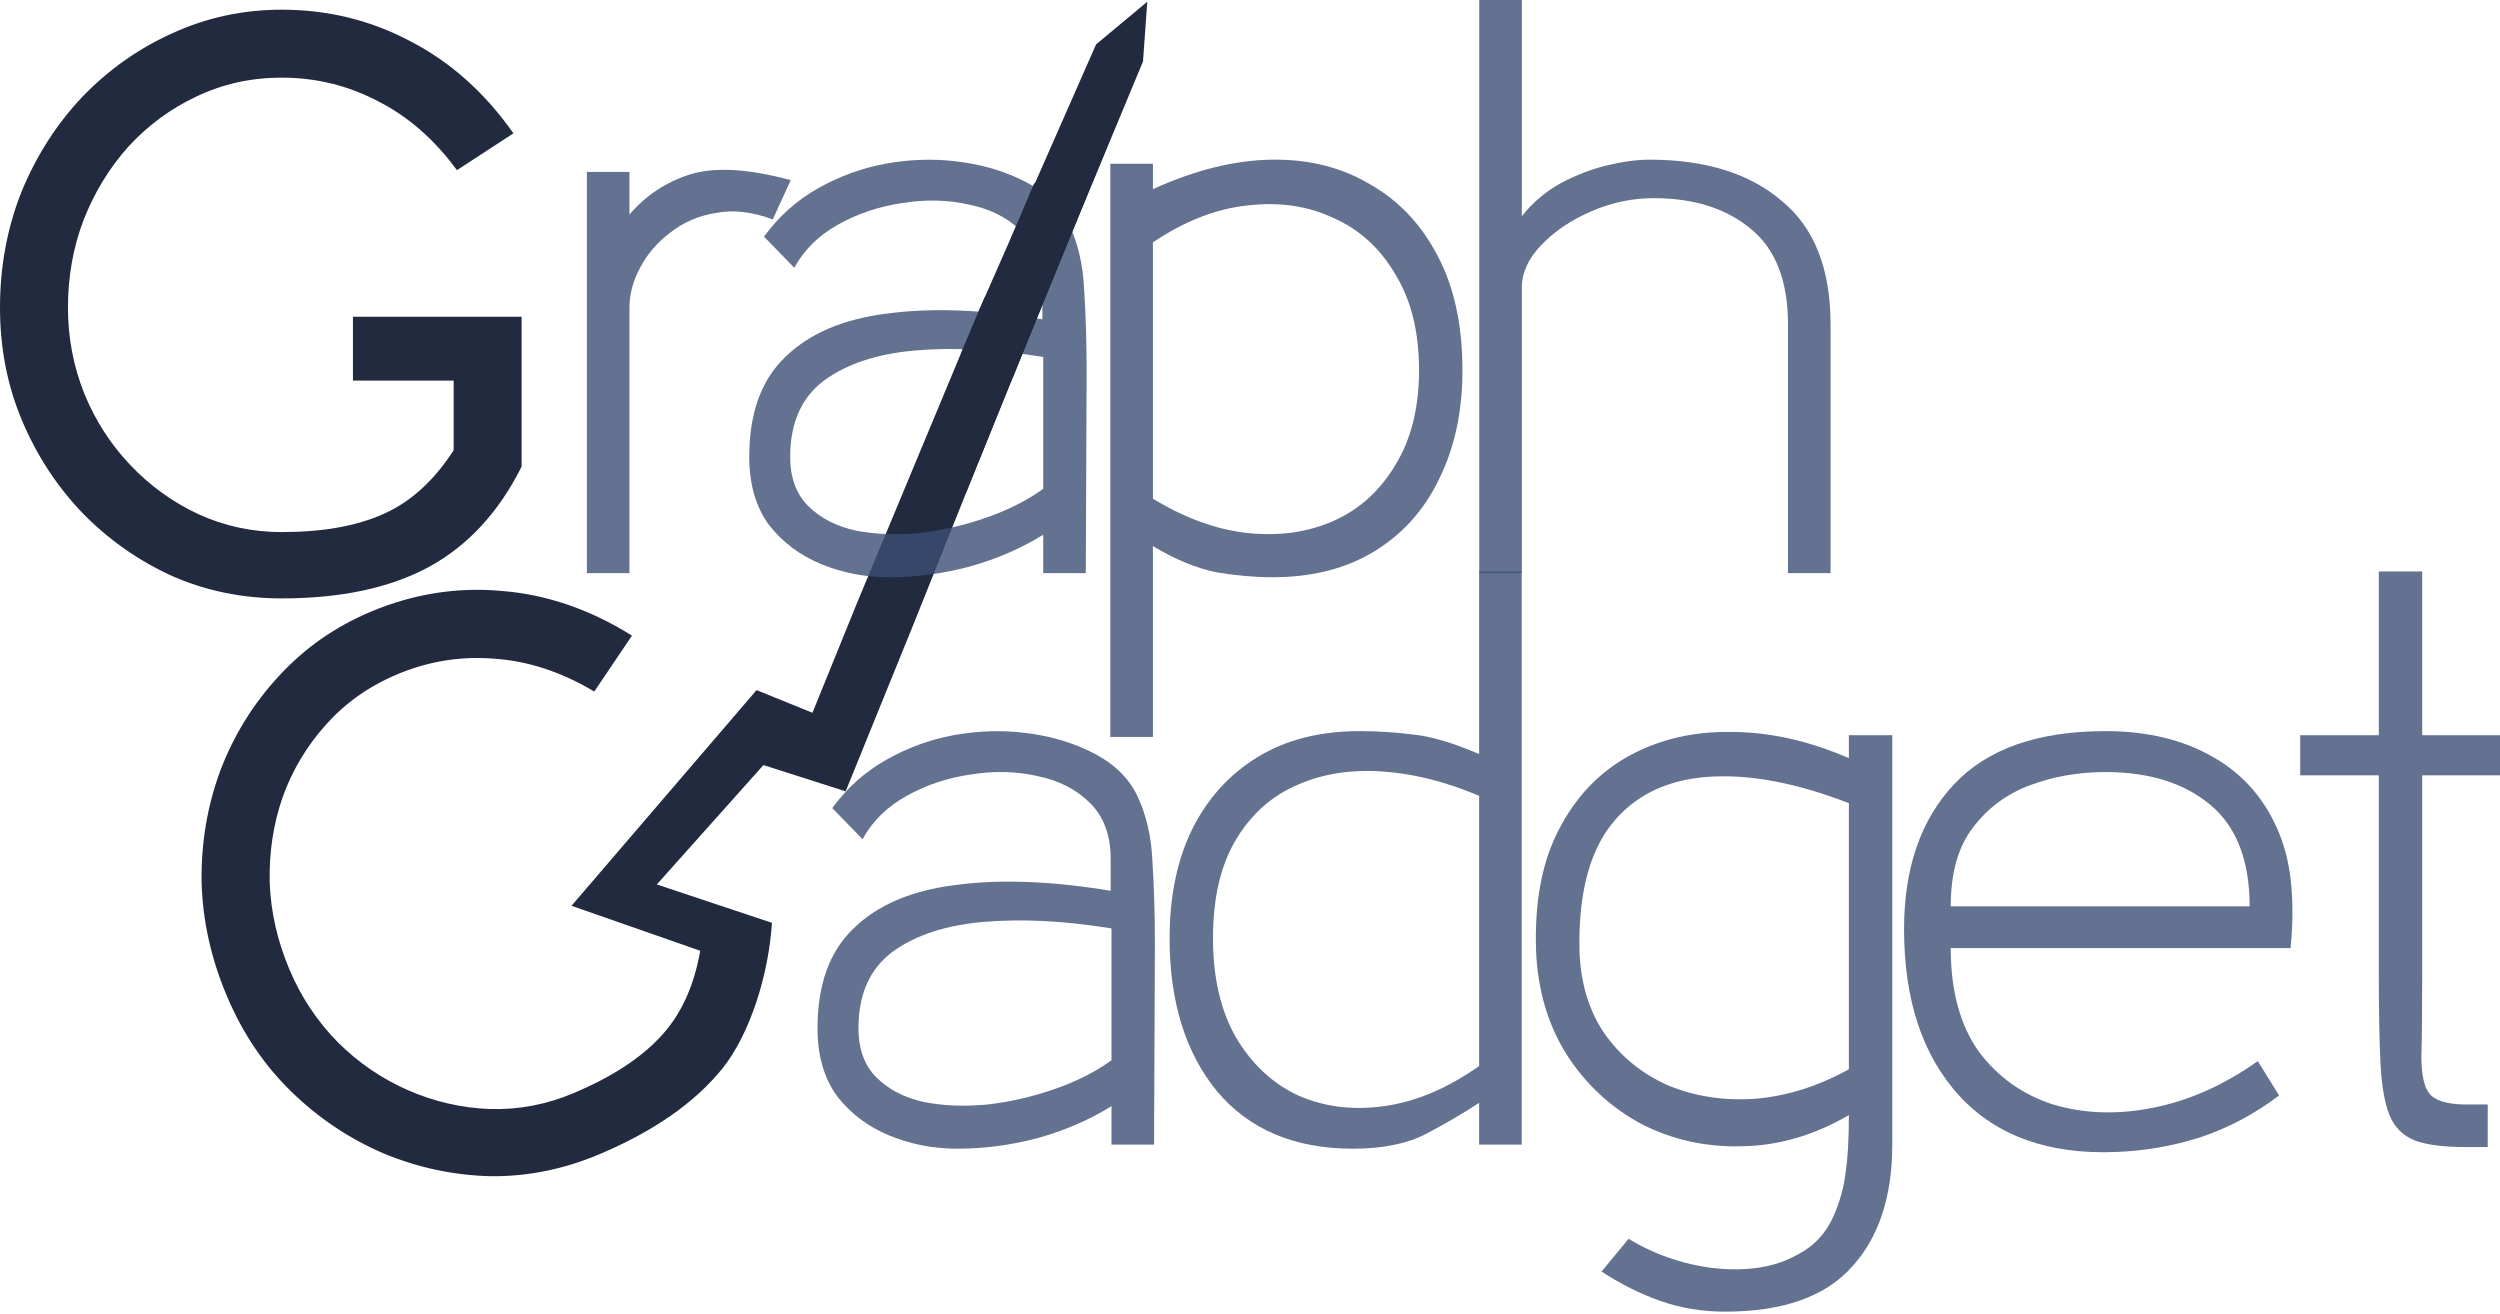 <svg width="584" height="307" viewBox="0 0 584 307" fill="none" xmlns="http://www.w3.org/2000/svg">
<path d="M140.041 269.621C131.7 273.144 123.218 274.858 114.595 274.763C105.922 274.55 97.55 272.757 89.48 269.383C81.527 265.96 74.376 261.159 68.029 254.981C61.681 248.803 56.671 241.368 52.999 232.675C49.277 223.865 47.306 214.939 47.085 205.897C46.981 196.804 48.45 188.155 51.49 179.95C54.648 171.695 59.173 164.385 65.067 158.02C71.029 151.487 78.18 146.46 86.521 142.937C96.507 138.719 106.755 137.09 117.266 138.048C127.727 138.89 137.848 142.367 147.629 148.479L138.82 161.543C131.225 157 123.502 154.448 115.651 153.888C107.751 153.211 100.1 154.435 92.699 157.561C86.121 160.34 80.583 164.271 76.085 169.354C71.656 174.27 68.294 179.912 66 186.279C63.824 192.597 62.826 199.248 63.008 206.231C63.257 213.047 64.796 219.802 67.624 226.498C70.354 232.958 74.134 238.629 78.964 243.51C83.745 248.273 89.193 251.993 95.308 254.671C101.423 257.348 107.787 258.813 114.4 259.065C121.131 259.267 127.668 258.029 134.011 255.349C142.822 251.628 149.56 247.26 154.224 242.244C159.006 237.179 162.122 230.464 163.572 222.1L133.504 211.593L176.731 161.207L189.786 166.507L200.387 140.401L228.169 73.686L256.049 10.361L268.004 0.398L267.008 14.345L240.262 78.707L213.442 145.701L197.539 184.861L178.338 178.719L153.43 206.612L180.33 215.578C179.565 227.529 175.277 241.449 168.754 249.603C162.299 257.59 152.728 264.262 140.041 269.621Z" fill="#212A3E"/>
<path d="M223.681 268.337C218.07 268.337 212.778 267.317 207.804 265.277C202.831 263.237 198.75 260.176 195.562 256.096C192.501 251.888 190.971 246.596 190.971 240.22C190.971 230.019 193.776 222.241 199.387 216.885C204.998 211.402 212.905 208.023 223.107 206.748C233.437 205.345 245.552 205.791 259.452 208.087V200.627C259.452 195.144 257.858 190.809 254.67 187.621C251.482 184.433 247.401 182.329 242.427 181.309C237.454 180.161 232.225 180.034 226.742 180.926C221.386 181.691 216.412 183.349 211.821 185.899C207.23 188.45 203.787 191.829 201.491 196.037L194.414 188.768C197.857 184.05 202.065 180.289 207.039 177.483C212.012 174.678 217.241 172.765 222.725 171.745C228.336 170.725 233.819 170.534 239.175 171.171C244.659 171.809 249.569 173.148 253.905 175.188C259.516 177.738 263.405 181.245 265.573 185.708C267.741 190.171 268.953 195.335 269.208 201.201C269.59 207.067 269.782 213.506 269.782 220.519L269.591 267.381H259.643V258.391C254.542 261.579 248.804 264.065 242.427 265.851C236.179 267.508 229.93 268.337 223.681 268.337ZM259.643 247.68V216.885C248.804 215.1 238.857 214.59 229.802 215.355C220.875 216.12 213.734 218.479 208.378 222.432C203.149 226.385 200.535 232.314 200.535 240.22C200.535 245.066 201.938 248.891 204.743 251.697C207.549 254.502 211.247 256.415 215.838 257.435C220.429 258.327 225.403 258.519 230.759 258.008C236.115 257.371 241.343 256.159 246.444 254.374C251.546 252.589 255.945 250.358 259.643 247.68Z" fill="#3D4F75" fill-opacity="0.8"/>
<path d="M316.065 268.337C302.42 268.337 291.835 263.874 284.311 254.948C276.914 245.895 273.216 233.972 273.216 219.18C273.216 209.489 274.938 201.073 278.381 193.933C281.952 186.664 287.053 180.99 293.684 176.91C300.315 172.829 308.286 170.789 317.595 170.789C321.676 170.789 325.757 171.044 329.838 171.554C334.046 171.937 339.275 173.467 345.523 176.145V133.491H355.47V267.381H345.523V257.626C341.825 260.049 337.681 262.471 333.09 264.894C328.626 267.189 322.951 268.337 316.065 268.337ZM345.523 249.019V185.899C337.362 182.456 329.519 180.544 321.995 180.161C314.598 179.779 307.967 180.99 302.101 183.795C296.362 186.473 291.771 190.809 288.328 196.802C285.012 202.667 283.354 210.127 283.354 219.18C283.354 228.361 285.14 236.076 288.71 242.324C292.409 248.572 297.255 253.099 303.248 255.904C309.37 258.582 316.065 259.411 323.334 258.391C330.73 257.371 338.127 254.247 345.523 249.019Z" fill="#3D4F75" fill-opacity="0.8"/>
<path d="M403.012 306.4C397.656 306.4 392.618 305.571 387.9 303.913C383.182 302.256 378.591 299.961 374.127 297.028L380.44 289.377C384.393 291.8 388.729 293.649 393.447 294.924C398.293 296.199 403.012 296.709 407.603 296.454C412.321 296.199 416.466 295.051 420.037 293.011C423.735 291.098 426.477 288.165 428.262 284.213C429.792 280.77 430.749 277.327 431.131 273.884C431.641 270.569 431.897 266.106 431.897 260.495C423.735 265.213 415.446 267.636 407.029 267.763C398.612 268.018 390.769 266.297 383.5 262.599C376.359 258.774 370.556 253.418 366.093 246.532C361.63 239.519 359.207 231.358 358.824 222.05C358.441 210.701 360.227 201.265 364.18 193.741C368.133 186.091 373.617 180.352 380.631 176.527C387.645 172.702 395.552 170.853 404.351 170.98C413.278 170.98 422.46 173.02 431.897 177.101V171.745H442.035V267.381C442.035 279.495 438.91 288.994 432.662 295.88C426.413 302.893 416.53 306.4 403.012 306.4ZM368.962 222.05C369.217 229.7 371.194 236.204 374.892 241.559C378.718 246.915 383.692 250.931 389.813 253.609C396.062 256.159 402.821 257.18 410.09 256.67C417.486 256.032 424.755 253.737 431.897 249.784V187.621C419.399 182.775 408.304 180.735 398.612 181.5C389.048 182.265 381.651 185.963 376.423 192.594C371.194 199.225 368.707 209.043 368.962 222.05Z" fill="#3D4F75" fill-opacity="0.8"/>
<path d="M535.076 221.476H455.691C455.691 231.422 457.859 239.455 462.195 245.576C466.658 251.569 472.461 255.713 479.602 258.008C486.871 260.176 494.65 260.431 502.94 258.774C511.356 257.116 519.518 253.482 527.425 247.871L532.398 255.904C526.659 260.24 520.538 263.492 514.034 265.659C507.658 267.699 501.09 268.847 494.332 269.102C478.646 269.74 466.467 265.404 457.795 256.096C449.124 246.66 444.788 233.653 444.788 217.076C444.788 202.795 448.677 191.51 456.456 183.222C464.235 174.933 476.032 170.789 491.845 170.789C501.664 170.789 510.081 172.829 517.095 176.91C524.237 180.99 529.401 187.047 532.589 195.08C533.992 198.651 534.885 202.667 535.268 207.13C535.65 211.593 535.586 216.375 535.076 221.476ZM491.845 180.352C485.596 180.352 479.73 181.373 474.246 183.413C468.763 185.453 464.299 188.768 460.856 193.359C457.413 197.822 455.691 203.943 455.691 211.721H525.512C525.512 201.01 522.451 193.104 516.33 188.003C510.209 182.903 502.047 180.352 491.845 180.352Z" fill="#3D4F75" fill-opacity="0.8"/>
<path d="M555.689 227.596V181.118H537.325V171.745H555.689V133.491H565.828V171.745H584V181.118H565.828V227.596C565.828 236.012 565.764 242.388 565.636 246.723C565.636 251.059 566.274 253.992 567.549 255.522C568.824 257.052 571.439 257.881 575.392 258.008H581.131V267.955H575.966C570.865 267.955 566.912 267.444 564.106 266.424C561.3 265.277 559.324 263.3 558.176 260.495C557.028 257.562 556.327 253.482 556.072 248.254C555.817 242.898 555.689 236.012 555.689 227.596Z" fill="#3D4F75" fill-opacity="0.8"/>
<path d="M65.803 139.787C56.749 139.787 48.269 138.066 40.362 134.623C32.455 131.052 25.442 126.143 19.32 119.895C13.326 113.647 8.608 106.442 5.165 98.281C1.722 90.12 0 81.322 0 71.886C0 62.322 1.658 53.333 4.974 44.917C8.417 36.501 13.135 29.105 19.129 22.729C25.25 16.354 32.264 11.381 40.171 7.81C48.205 4.112 56.749 2.263 65.803 2.263C76.643 2.263 86.718 4.75 96.027 9.723C105.337 14.568 113.307 21.709 119.938 31.145L106.739 39.752C101.511 32.612 95.39 27.256 88.376 23.686C81.362 19.988 73.838 18.139 65.803 18.139C58.662 18.139 52.031 19.605 45.91 22.538C39.916 25.343 34.623 29.233 30.032 34.206C25.569 39.179 22.062 44.917 19.512 51.42C17.088 57.796 15.877 64.618 15.877 71.886C15.877 78.899 17.152 85.594 19.703 91.969C22.253 98.218 25.824 103.764 30.415 108.61C35.006 113.455 40.298 117.281 46.292 120.086C52.413 122.891 58.917 124.294 65.803 124.294C75.368 124.294 83.275 122.891 89.523 120.086C95.9 117.281 101.383 112.308 105.974 105.167V88.909H82.446V73.99H121.851V108.992C116.495 119.704 109.226 127.546 100.044 132.519C90.99 137.364 79.576 139.787 65.803 139.787Z" fill="#212A3E"/>
<path d="M137.091 133.89V40.167H147.038V50.113C150.864 45.65 155.582 42.526 161.193 40.741C166.932 38.956 174.775 39.402 184.722 42.08L180.513 51.261C175.795 49.475 171.395 48.965 167.314 49.73C163.234 50.368 159.663 51.898 156.602 54.321C153.542 56.616 151.182 59.358 149.525 62.546C147.867 65.606 147.038 68.73 147.038 71.918V133.89H137.091Z" fill="#3D4F75" fill-opacity="0.8"/>
<path d="M207.733 134.846C202.122 134.846 196.83 133.826 191.856 131.786C186.883 129.745 182.802 126.685 179.614 122.605C176.553 118.397 175.023 113.105 175.023 106.729C175.023 96.528 177.828 88.75 183.44 83.394C189.051 77.911 196.957 74.532 207.159 73.257C217.489 71.854 229.604 72.3 243.504 74.596V67.136C243.504 61.653 241.91 57.318 238.722 54.13C235.534 50.942 231.453 48.838 226.48 47.818C221.506 46.67 216.278 46.543 210.794 47.435C205.438 48.2 200.464 49.858 195.873 52.408C191.282 54.959 187.839 58.338 185.544 62.546L178.466 55.277C181.909 50.559 186.118 46.798 191.091 43.992C196.065 41.187 201.293 39.274 206.777 38.254C212.388 37.234 217.872 37.043 223.228 37.68C228.711 38.318 233.621 39.657 237.957 41.697C243.568 44.247 247.458 47.754 249.626 52.217C251.794 56.68 253.005 61.844 253.26 67.71C253.643 73.576 253.834 80.015 253.834 87.028L253.643 133.89H243.696V124.9C238.595 128.088 232.856 130.574 226.48 132.359C220.231 134.017 213.982 134.846 207.733 134.846ZM243.696 114.189V83.394C232.856 81.609 222.909 81.099 213.855 81.864C204.928 82.629 197.786 84.988 192.43 88.941C187.202 92.894 184.587 98.823 184.587 106.729C184.587 111.575 185.99 115.4 188.796 118.205C191.601 121.011 195.299 122.923 199.89 123.944C204.481 124.836 209.455 125.027 214.811 124.517C220.167 123.88 225.396 122.668 230.497 120.883C235.598 119.098 239.997 116.867 243.696 114.189Z" fill="#3D4F75" fill-opacity="0.8"/>
<path d="M269.32 172.144H259.372V38.254H269.32V44.184C279.139 39.721 288.385 37.425 297.056 37.298C305.728 37.17 313.38 39.083 320.011 43.036C326.77 46.861 332.062 52.472 335.888 59.868C339.714 67.136 341.627 75.998 341.627 86.454C341.627 96.018 339.842 104.434 336.271 111.702C332.828 118.97 327.79 124.645 321.159 128.725C314.528 132.806 306.557 134.846 297.248 134.846C293.167 134.846 288.831 134.463 284.24 133.698C279.649 132.806 274.676 130.766 269.32 127.578V172.144ZM269.32 116.484C276.844 121.074 284.24 123.752 291.509 124.517C298.906 125.282 305.601 124.326 311.594 121.648C317.588 118.97 322.37 114.635 325.941 108.642C329.639 102.649 331.489 95.253 331.489 86.454C331.489 77.528 329.639 70.069 325.941 64.076C322.37 57.955 317.524 53.556 311.403 50.878C305.409 48.073 298.714 47.116 291.318 48.009C284.049 48.774 276.716 51.643 269.32 56.616V116.484Z" fill="#3D4F75" fill-opacity="0.8"/>
<path d="M427.617 133.89H417.67V75.743C417.67 65.542 414.737 58.083 408.871 53.365C403.132 48.647 395.608 46.288 386.299 46.288C381.325 46.288 376.479 47.308 371.761 49.348C367.042 51.388 363.153 54.002 360.092 57.19C357.032 60.378 355.501 63.693 355.501 67.136V133.89H345.554V0H355.501V50.495C358.052 47.308 361.049 44.757 364.492 42.845C368.063 40.932 371.697 39.529 375.395 38.637C379.094 37.744 382.409 37.298 385.342 37.298C398.35 37.298 408.616 40.486 416.14 46.861C423.792 53.109 427.617 62.737 427.617 75.743V133.89Z" fill="#3D4F75" fill-opacity="0.8"/>
<path d="M230 69.5L242.052 74.374L228.5 108L233.5 85.5L224.5 82.5L230 69.5Z" fill="#212A3E"/>
<path d="M241.5 43L263.5 22L225.5 115.5L240 63.5L236 56L241.5 43Z" fill="#212A3E"/>
<path d="M258.5 34.5L236.649 88.022L228.549 75.728L258.5 34.5Z" fill="#212A3E"/>
</svg>
